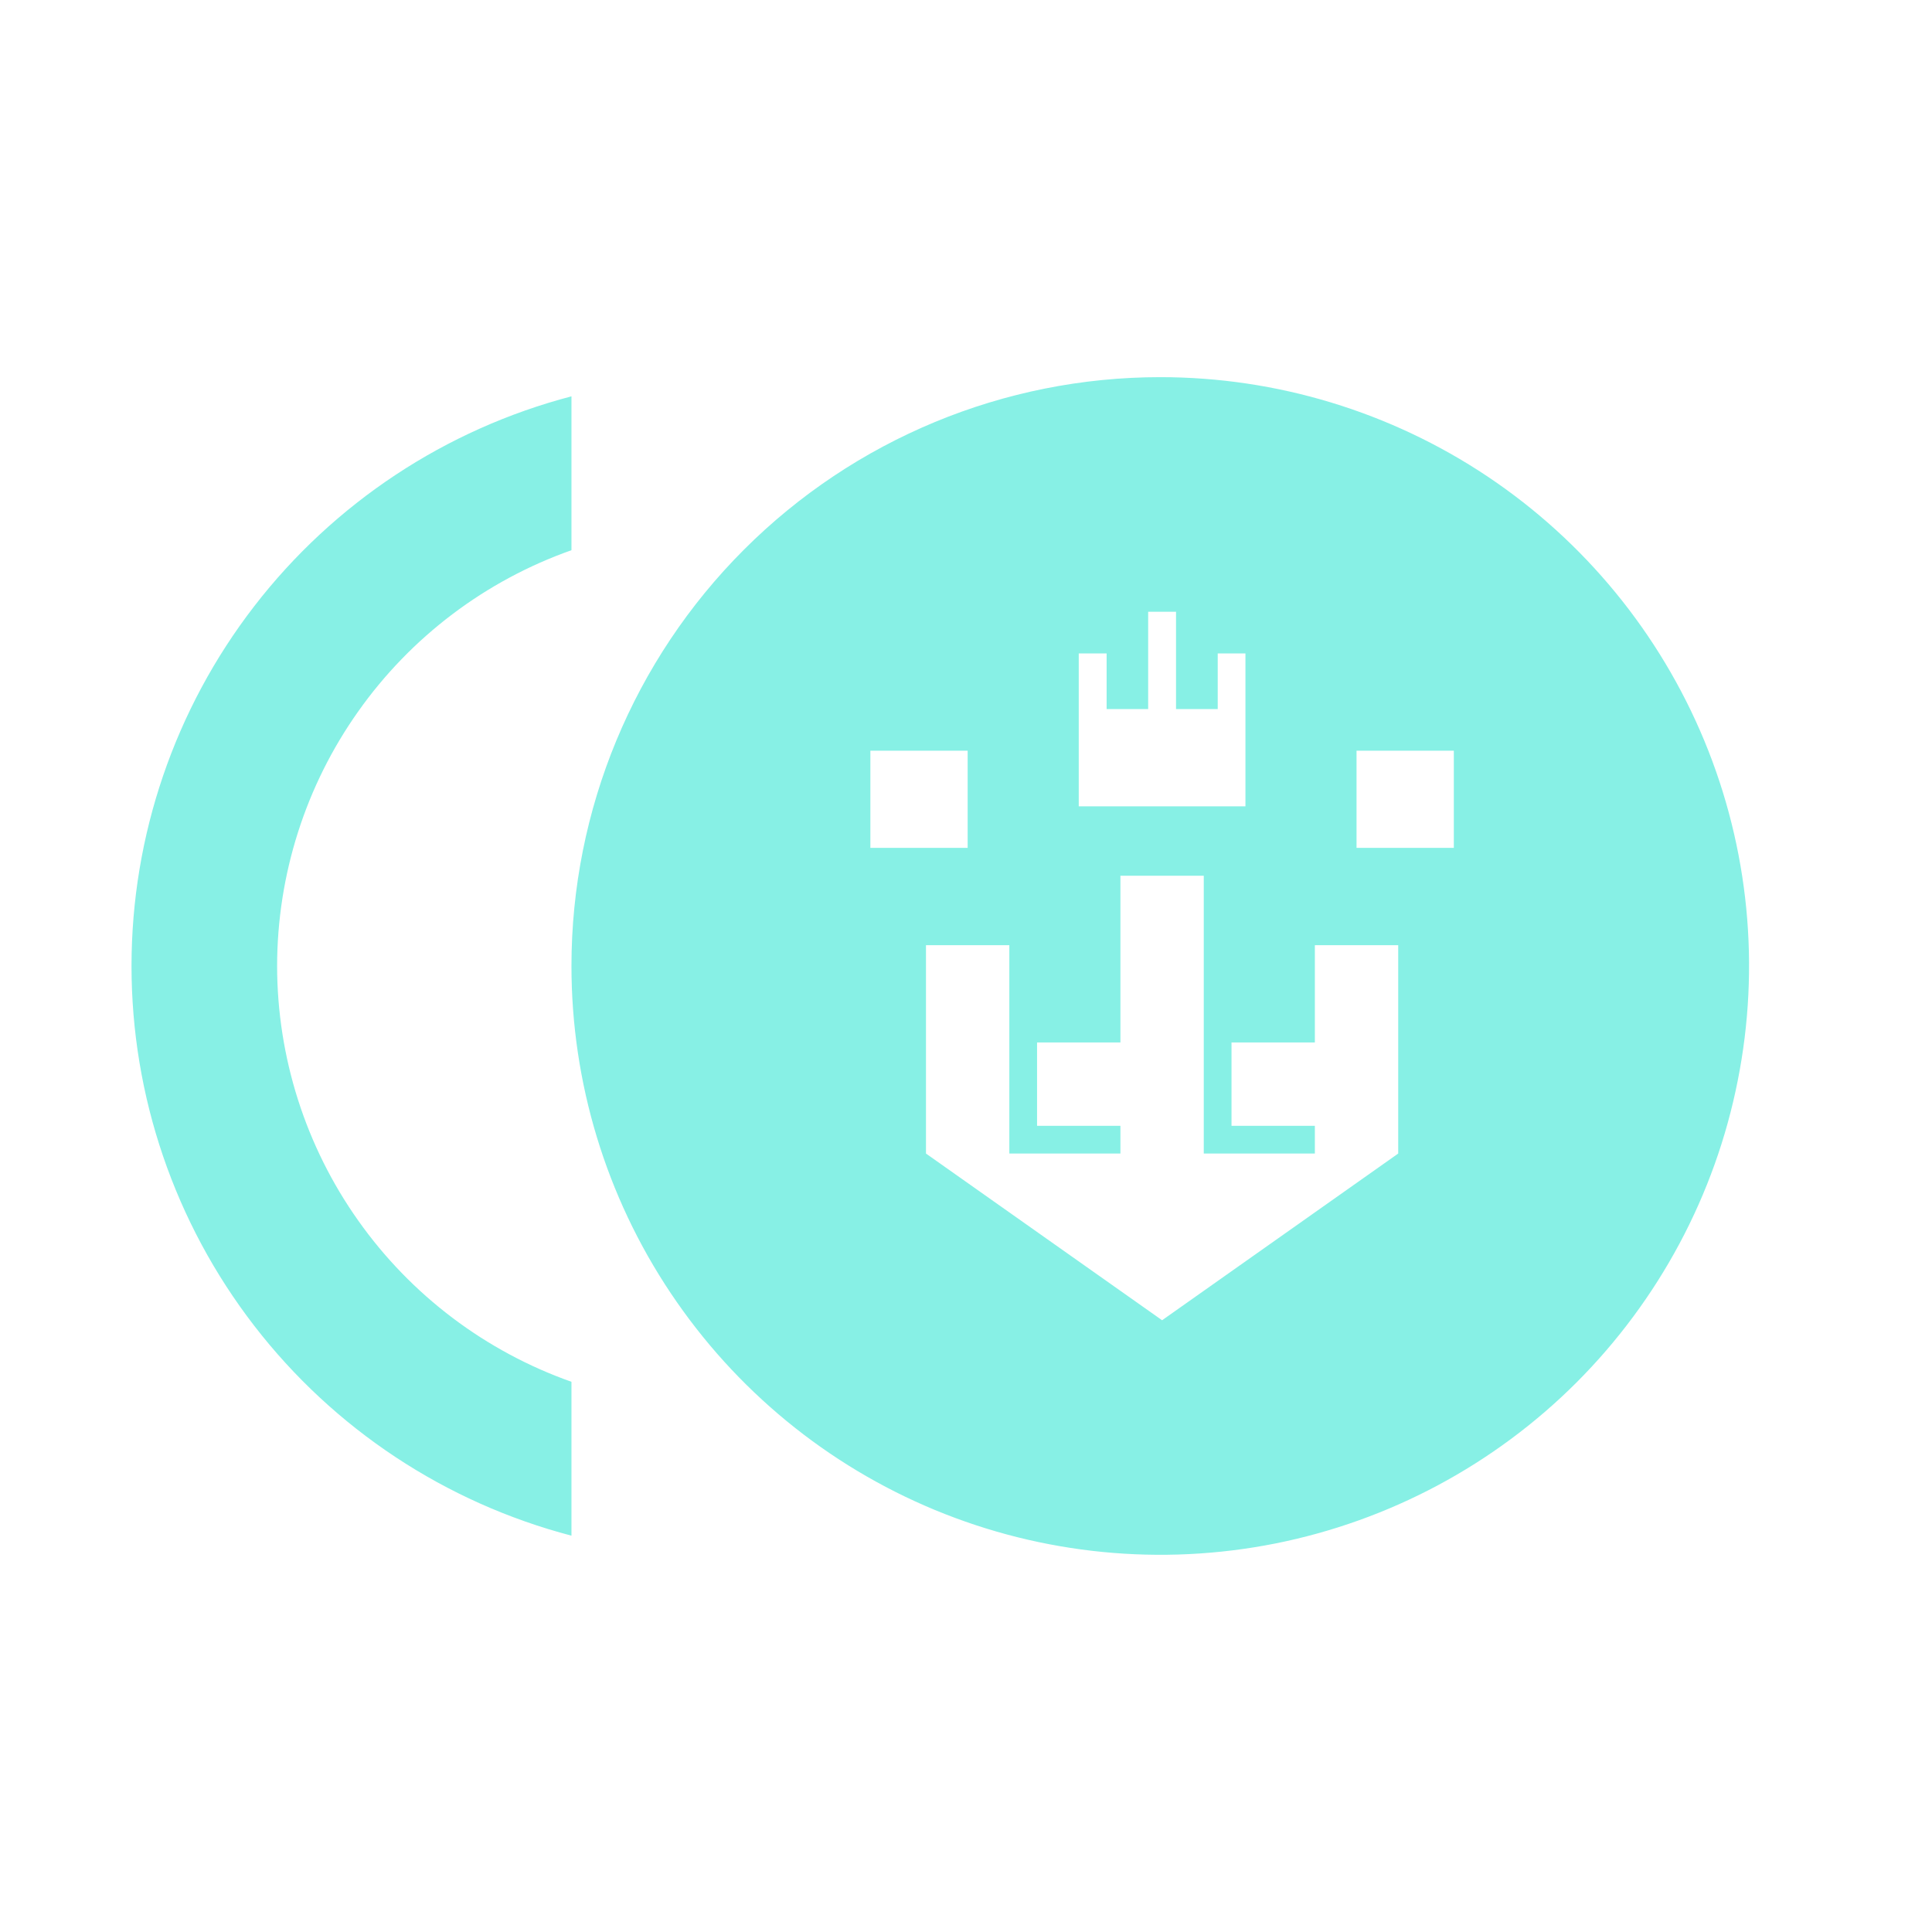 <svg width="14" height="14" viewBox="0 0 14 14" fill="none" xmlns="http://www.w3.org/2000/svg">
<g clip-path="url(#clip0_3008_3112)">
<path fill-rule="evenodd" clip-rule="evenodd" d="M10.778 3.452C10.077 2.984 9.252 2.733 8.408 2.733C7.276 2.733 6.191 3.183 5.391 3.983C4.591 4.783 4.141 5.868 4.141 7C4.141 7.844 4.391 8.669 4.86 9.37C5.329 10.072 5.995 10.619 6.775 10.942C7.555 11.265 8.413 11.349 9.24 11.185C10.068 11.02 10.828 10.614 11.425 10.017C12.021 9.42 12.428 8.66 12.592 7.832C12.757 7.005 12.673 6.147 12.35 5.367C12.027 4.588 11.48 3.921 10.778 3.452ZM2.596 8.845C2.214 8.306 2.009 7.661 2.008 7C2.009 6.339 2.214 5.694 2.596 5.155C2.978 4.615 3.518 4.207 4.141 3.987V2.872C3.228 3.111 2.42 3.645 1.843 4.392C1.266 5.139 0.953 6.056 0.953 7C0.953 7.944 1.266 8.861 1.843 9.608C2.42 10.355 3.228 10.889 4.141 11.128V10.013C3.518 9.793 2.978 9.385 2.596 8.845ZM8.32 4.433H8.522V5.138H8.824V4.735H9.025V5.138V5.44V5.843H7.817V5.44V5.138V4.735H8.019V5.138H8.32V4.433ZM7.012 5.44H6.307V6.144H7.012V5.44ZM10.535 5.44H9.83V6.144H10.535V5.44ZM8.723 6.346H8.119V7.554H7.515V8.158H8.119V8.359H7.314V6.849H6.71V8.359L8.421 9.567L10.132 8.359V6.849H9.528V7.554H8.924V8.158H9.528V8.359H8.723V6.346Z" fill="#87F0E5"/>
</g>
<defs>
<clipPath id="clip0_3008_3112">
<rect width="12.8" height="12.8" fill="white" transform="translate(0.406 0.6)"/>
</clipPath>
</defs>
</svg>
